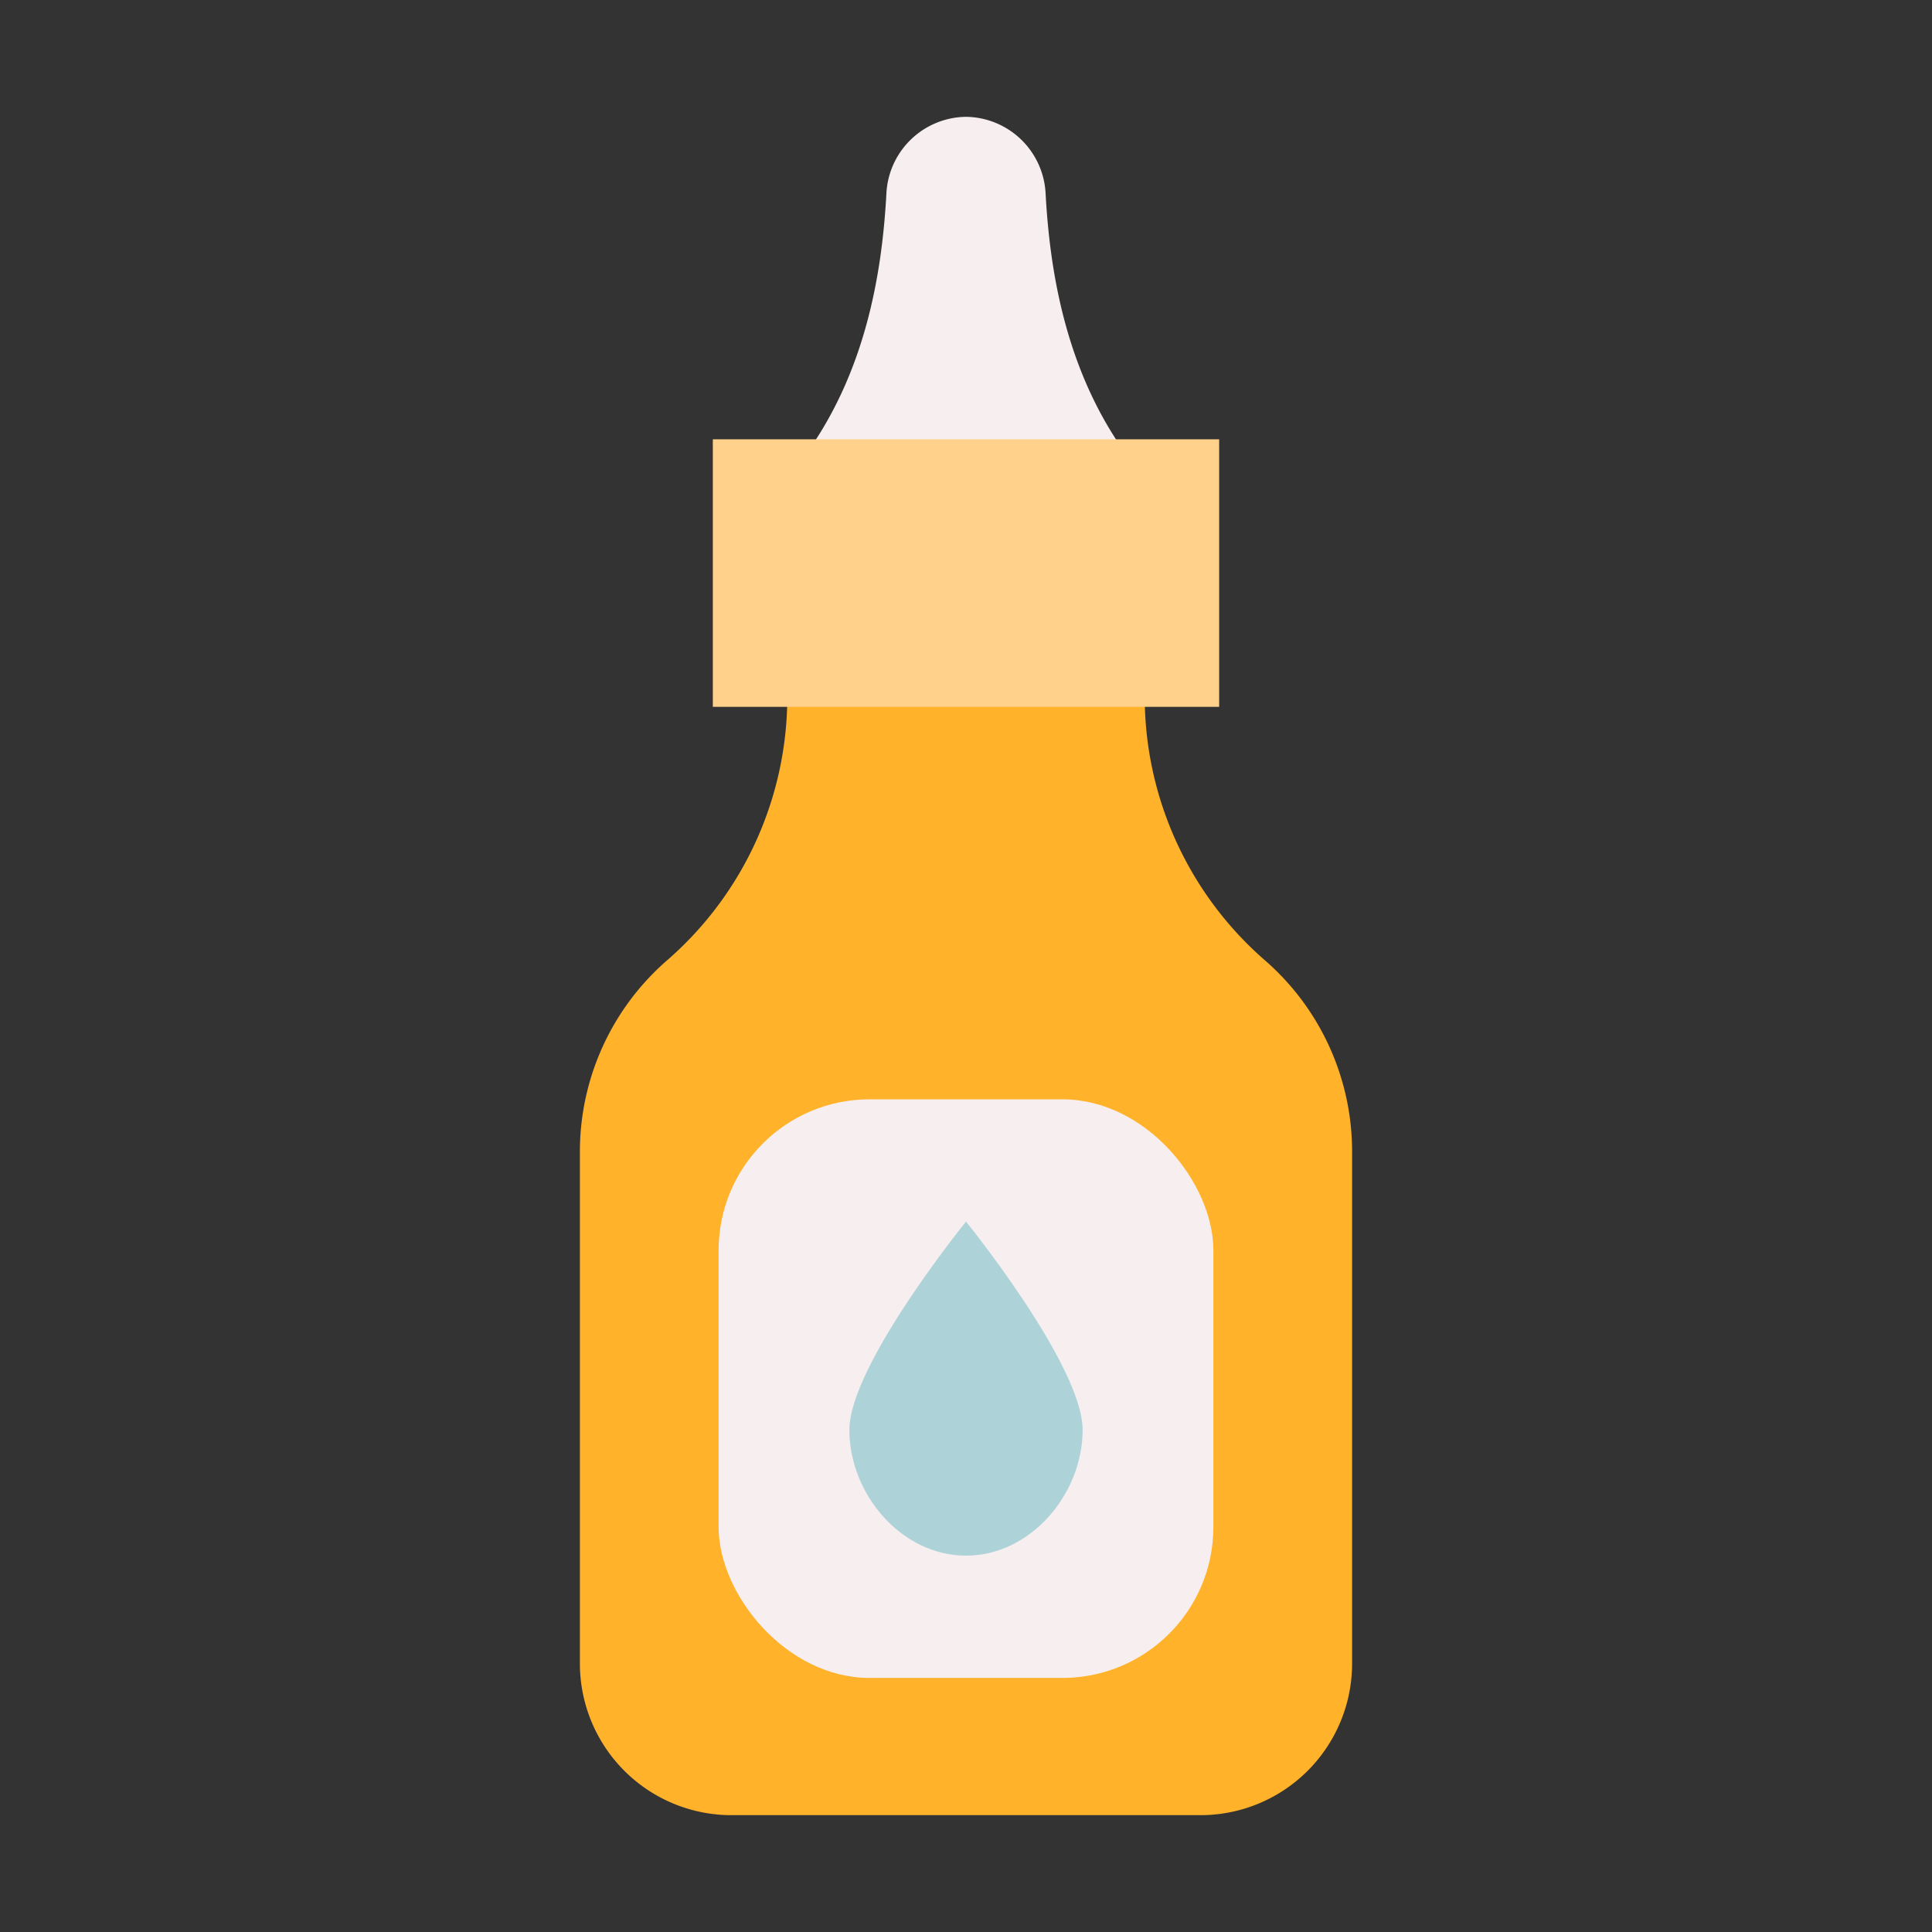 <svg xmlns="http://www.w3.org/2000/svg" width="128" height="128" viewBox="0 0 128 128">
  <rect x="0" y="0" width="128" height="128" fill="#333333" stroke="none"/>
  <title>SERUM</title>
  <g>
    <path d="M89.58,76.315v33.851a10.047,10.047,0,0,1-10,10.094H48.42a10.047,10.047,0,0,1-10-10.094V76.315A16.794,16.794,0,0,1,44.2,63.62h0a23.128,23.128,0,0,0,7.96-17.484H75.84A23.179,23.179,0,0,0,83.8,63.62h0A16.794,16.794,0,0,1,89.58,76.315Z" fill="#ffb22a"/>
    <path d="M74.35,29.727H53.65c3.764-5.442,4.793-11.765,5.074-16.864A5.347,5.347,0,0,1,64,7.74h0a5.347,5.347,0,0,1,5.276,5.123C69.557,17.962,70.586,24.285,74.35,29.727Z" fill="#f7efef"/>
    <rect x="47.227" y="29.105" width="33.545" height="17.725" fill="#ffd18b"/>
    <rect x="47.61" y="72.833" width="32.779" height="38.334" rx="10" fill="#f7efef"/>
    <path d="M71.727,94.732c0,4.267-3.459,8.334-7.727,8.334S56.273,99,56.273,94.732,64,80.933,64,80.933,71.727,90.464,71.727,94.732Z" fill="#add3d8"/>
  </g>
</svg>
